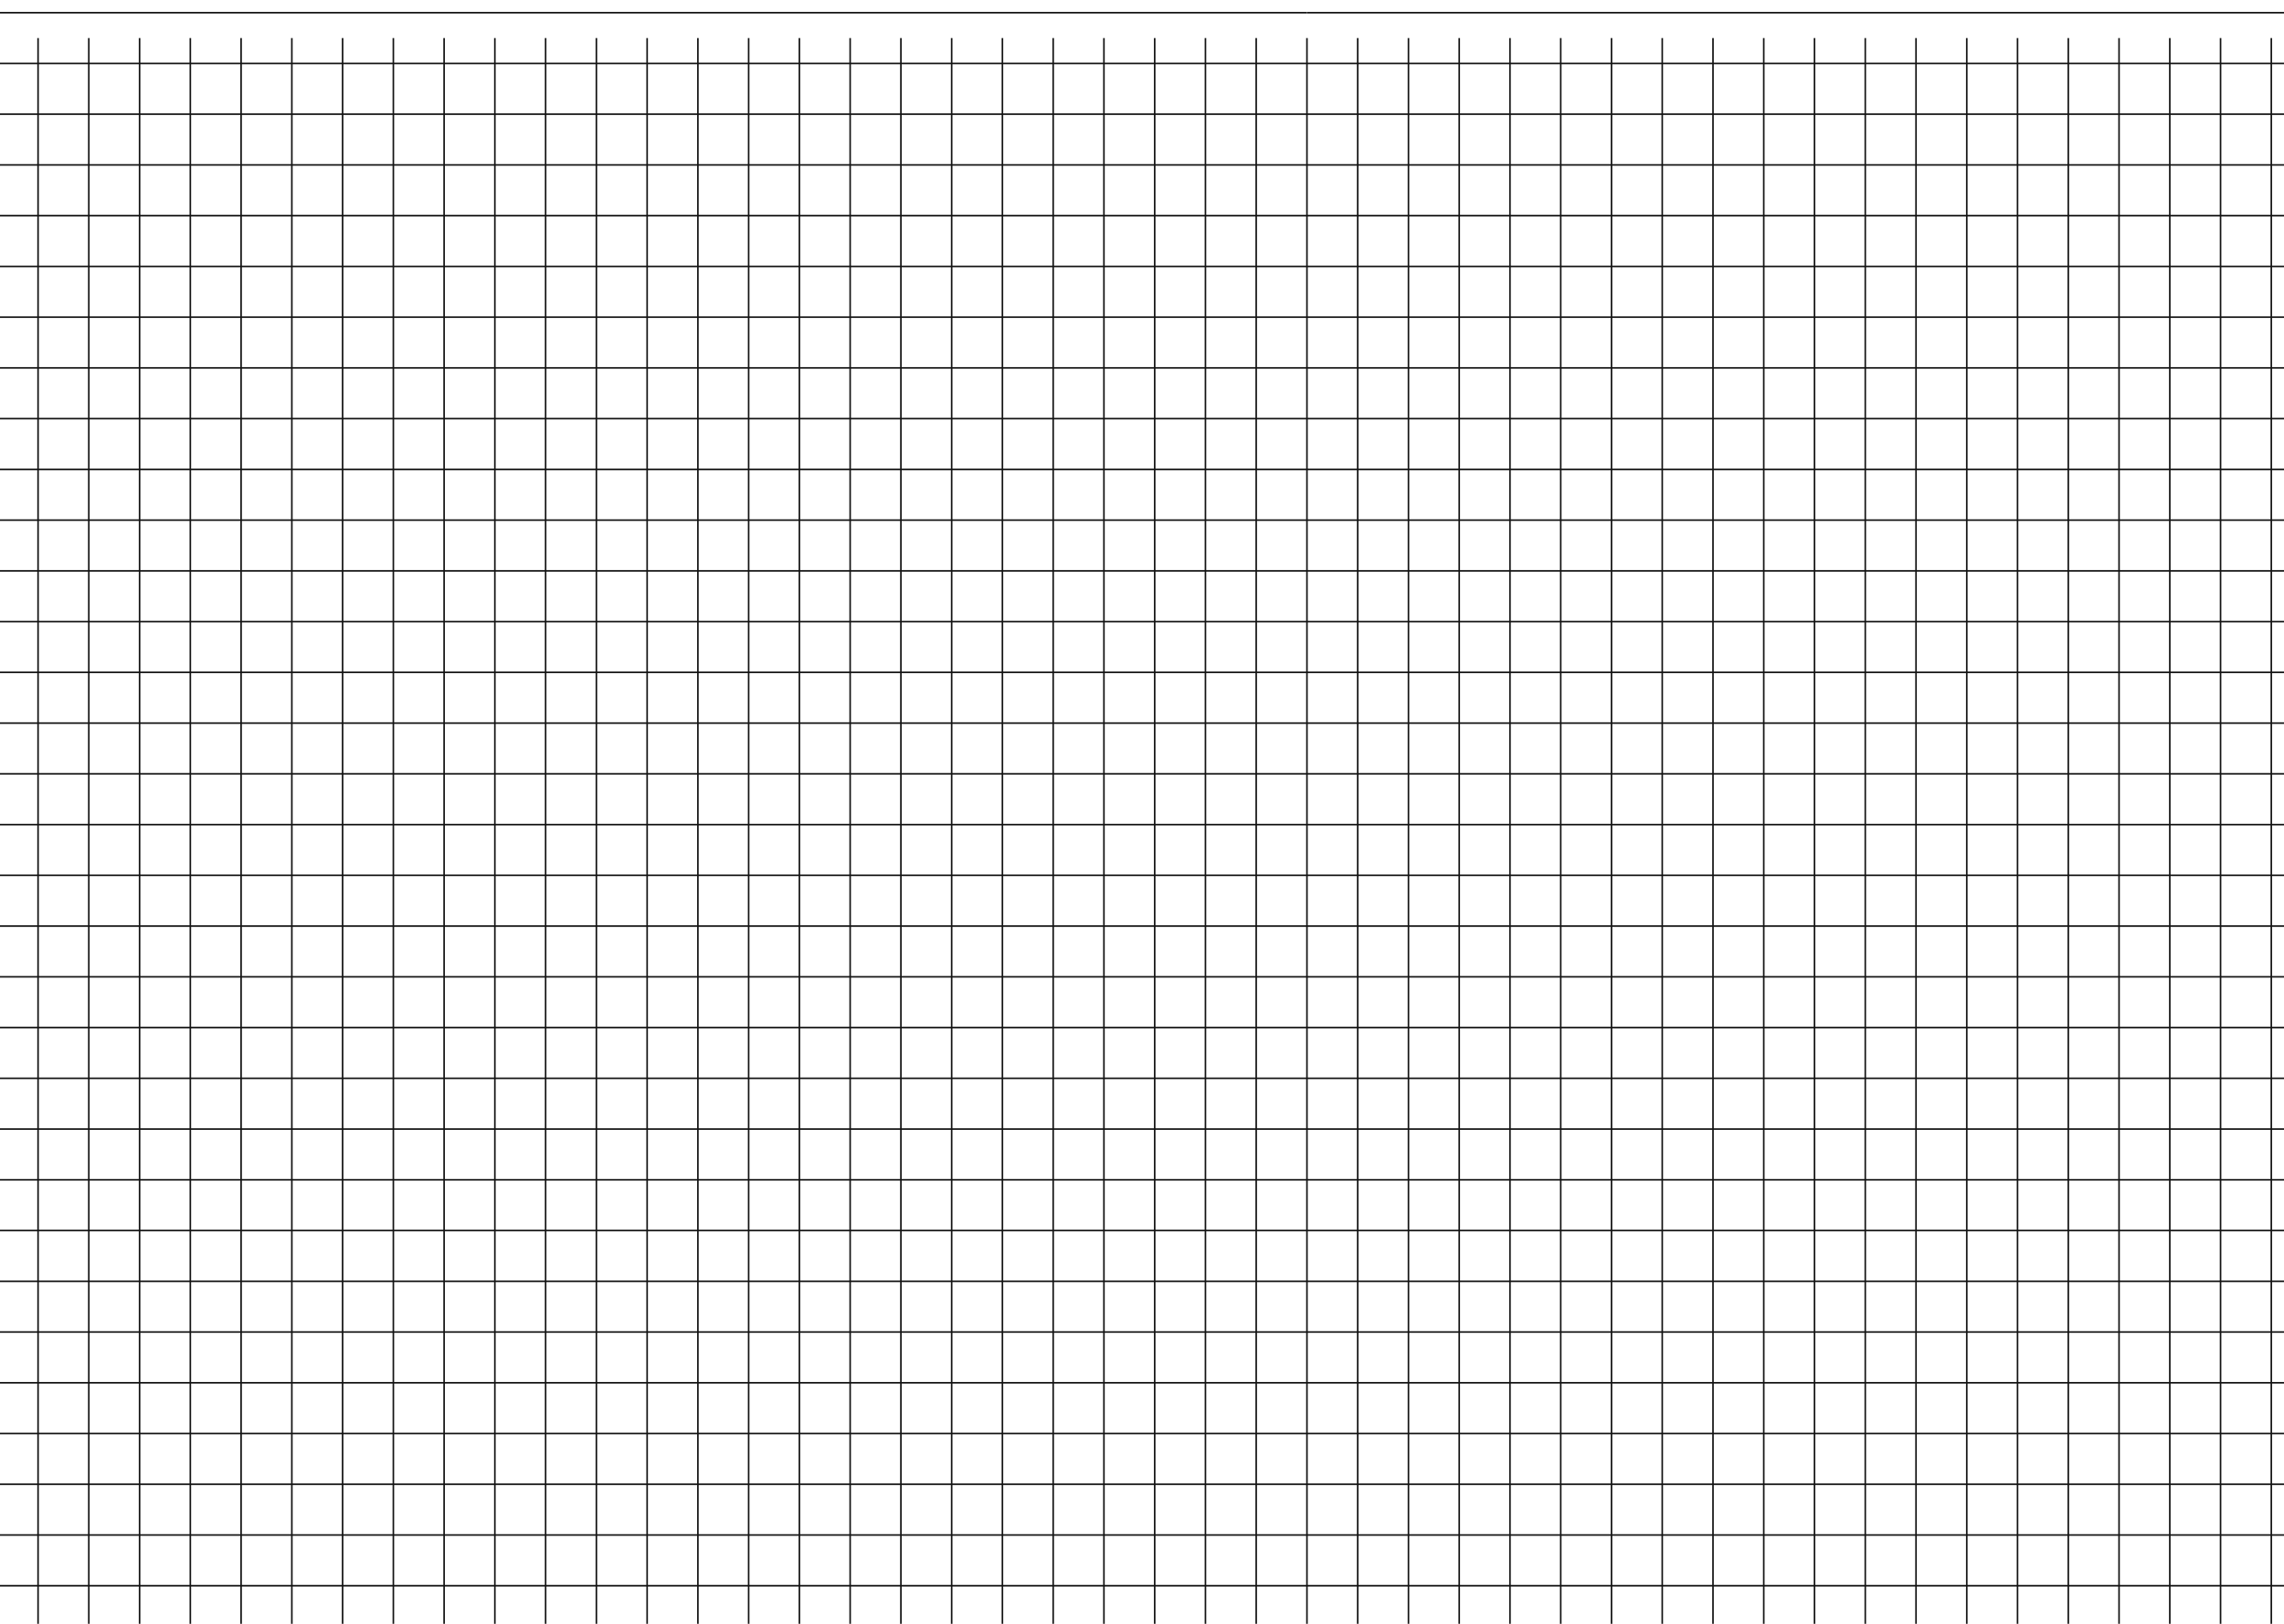 <svg width="1440" height="1024" viewBox="0 0 1440 1024" fill="none" xmlns="http://www.w3.org/2000/svg">
<path d="M24 24V1128" stroke="#131313"/>
<path d="M56 24V1128" stroke="#131313"/>
<path d="M88 24V1128" stroke="#131313"/>
<path d="M120 24V1128" stroke="#131313"/>
<path d="M152 24V1128" stroke="#131313"/>
<path d="M184 24V1128" stroke="#131313"/>
<path d="M216 24V1128" stroke="#131313"/>
<path d="M248 24V1128" stroke="#131313"/>
<path d="M280 24V1128" stroke="#131313"/>
<path d="M312 24V1128" stroke="#131313"/>
<path d="M344 24V1128" stroke="#131313"/>
<path d="M376 24V1128" stroke="#131313"/>
<path d="M408 24V1128" stroke="#131313"/>
<path d="M440 24V1128" stroke="#131313"/>
<path d="M472 24V1128" stroke="#131313"/>
<path d="M504 24V1128" stroke="#131313"/>
<path d="M536 24V1128" stroke="#131313"/>
<path d="M568 24V1128" stroke="#131313"/>
<path d="M600 24V1128" stroke="#131313"/>
<path d="M632 24V1128" stroke="#131313"/>
<path d="M664 24V1128" stroke="#131313"/>
<path d="M696 24V1128" stroke="#131313"/>
<path d="M728 24V1128" stroke="#131313"/>
<path d="M760 24V1128" stroke="#131313"/>
<path d="M792 24V1128" stroke="#131313"/>
<path d="M824 24V1128" stroke="#131313"/>
<path d="M856 24V1128" stroke="#131313"/>
<path d="M888 24V1128" stroke="#131313"/>
<path d="M920 24V1128" stroke="#131313"/>
<path d="M952 24V1128" stroke="#131313"/>
<path d="M984 24V1128" stroke="#131313"/>
<path d="M1016 24V1128" stroke="#131313"/>
<path d="M1048 24V1128" stroke="#131313"/>
<path d="M1080 24V1128" stroke="#131313"/>
<path d="M1112 24V1128" stroke="#131313"/>
<path d="M1144 24V1128" stroke="#131313"/>
<path d="M1176 24V1128" stroke="#131313"/>
<path d="M1208 24V1128" stroke="#131313"/>
<path d="M1240 24V1128" stroke="#131313"/>
<path d="M1272 24V1128" stroke="#131313"/>
<path d="M1304 24V1128" stroke="#131313"/>
<path d="M1336 24V1128" stroke="#131313"/>
<path d="M1368 24V1128" stroke="#131313"/>
<path d="M1400 24V1128" stroke="#131313"/>
<path d="M1432 24V1128" stroke="#131313"/>
<path d="M824 8L-280 8" stroke="#131313"/>
<path d="M824 40L-280 40" stroke="#131313"/>
<path d="M824 72L-280 72" stroke="#131313"/>
<path d="M824 104L-280 104" stroke="#131313"/>
<path d="M824 136L-280 136" stroke="#131313"/>
<path d="M824 168L-280 168" stroke="#131313"/>
<path d="M824 200L-280 200" stroke="#131313"/>
<path d="M824 232L-280 232" stroke="#131313"/>
<path d="M824 264L-280 264" stroke="#131313"/>
<path d="M824 296L-280 296" stroke="#131313"/>
<path d="M824 328L-280 328" stroke="#131313"/>
<path d="M824 360L-280 360" stroke="#131313"/>
<path d="M824 392L-280 392" stroke="#131313"/>
<path d="M824 424L-280 424" stroke="#131313"/>
<path d="M824 456L-280 456" stroke="#131313"/>
<path d="M824 488L-280 488" stroke="#131313"/>
<path d="M824 520L-280 520" stroke="#131313"/>
<path d="M824 552L-280 552" stroke="#131313"/>
<path d="M824 584L-280 584" stroke="#131313"/>
<path d="M824 616L-280 616" stroke="#131313"/>
<path d="M824 648L-280 648" stroke="#131313"/>
<path d="M824 680L-280 680" stroke="#131313"/>
<path d="M824 712L-280 712" stroke="#131313"/>
<path d="M824 744L-280 744" stroke="#131313"/>
<path d="M824 776L-280 776" stroke="#131313"/>
<path d="M824 808L-280 808" stroke="#131313"/>
<path d="M824 840L-280 840" stroke="#131313"/>
<path d="M824 872L-280 872" stroke="#131313"/>
<path d="M824 904L-280 904" stroke="#131313"/>
<path d="M824 936L-280 936" stroke="#131313"/>
<path d="M824 968L-280 968" stroke="#131313"/>
<path d="M824 1000L-280 1000" stroke="#131313"/>
<path d="M1928 8L824 8" stroke="#131313"/>
<path d="M1928 40L824 40" stroke="#131313"/>
<path d="M1928 72L824 72" stroke="#131313"/>
<path d="M1928 104L824 104" stroke="#131313"/>
<path d="M1928 136L824 136" stroke="#131313"/>
<path d="M1928 168L824 168" stroke="#131313"/>
<path d="M1928 200L824 200" stroke="#131313"/>
<path d="M1928 232L824 232" stroke="#131313"/>
<path d="M1928 264L824 264" stroke="#131313"/>
<path d="M1928 296L824 296" stroke="#131313"/>
<path d="M1928 328L824 328" stroke="#131313"/>
<path d="M1928 360L824 360" stroke="#131313"/>
<path d="M1928 392L824 392" stroke="#131313"/>
<path d="M1928 424L824 424" stroke="#131313"/>
<path d="M1928 456L824 456" stroke="#131313"/>
<path d="M1928 488L824 488" stroke="#131313"/>
<path d="M1928 520L824 520" stroke="#131313"/>
<path d="M1928 552L824 552" stroke="#131313"/>
<path d="M1928 584L824 584" stroke="#131313"/>
<path d="M1928 616L824 616" stroke="#131313"/>
<path d="M1928 648L824 648" stroke="#131313"/>
<path d="M1928 680L824 680" stroke="#131313"/>
<path d="M1928 712L824 712" stroke="#131313"/>
<path d="M1928 744L824 744" stroke="#131313"/>
<path d="M1928 776L824 776" stroke="#131313"/>
<path d="M1928 808L824 808" stroke="#131313"/>
<path d="M1928 840L824 840" stroke="#131313"/>
<path d="M1928 872L824 872" stroke="#131313"/>
<path d="M1928 904L824 904" stroke="#131313"/>
<path d="M1928 936L824 936" stroke="#131313"/>
<path d="M1928 968L824 968" stroke="#131313"/>
<path d="M1928 1000L824 1000" stroke="#131313"/>
</svg>
